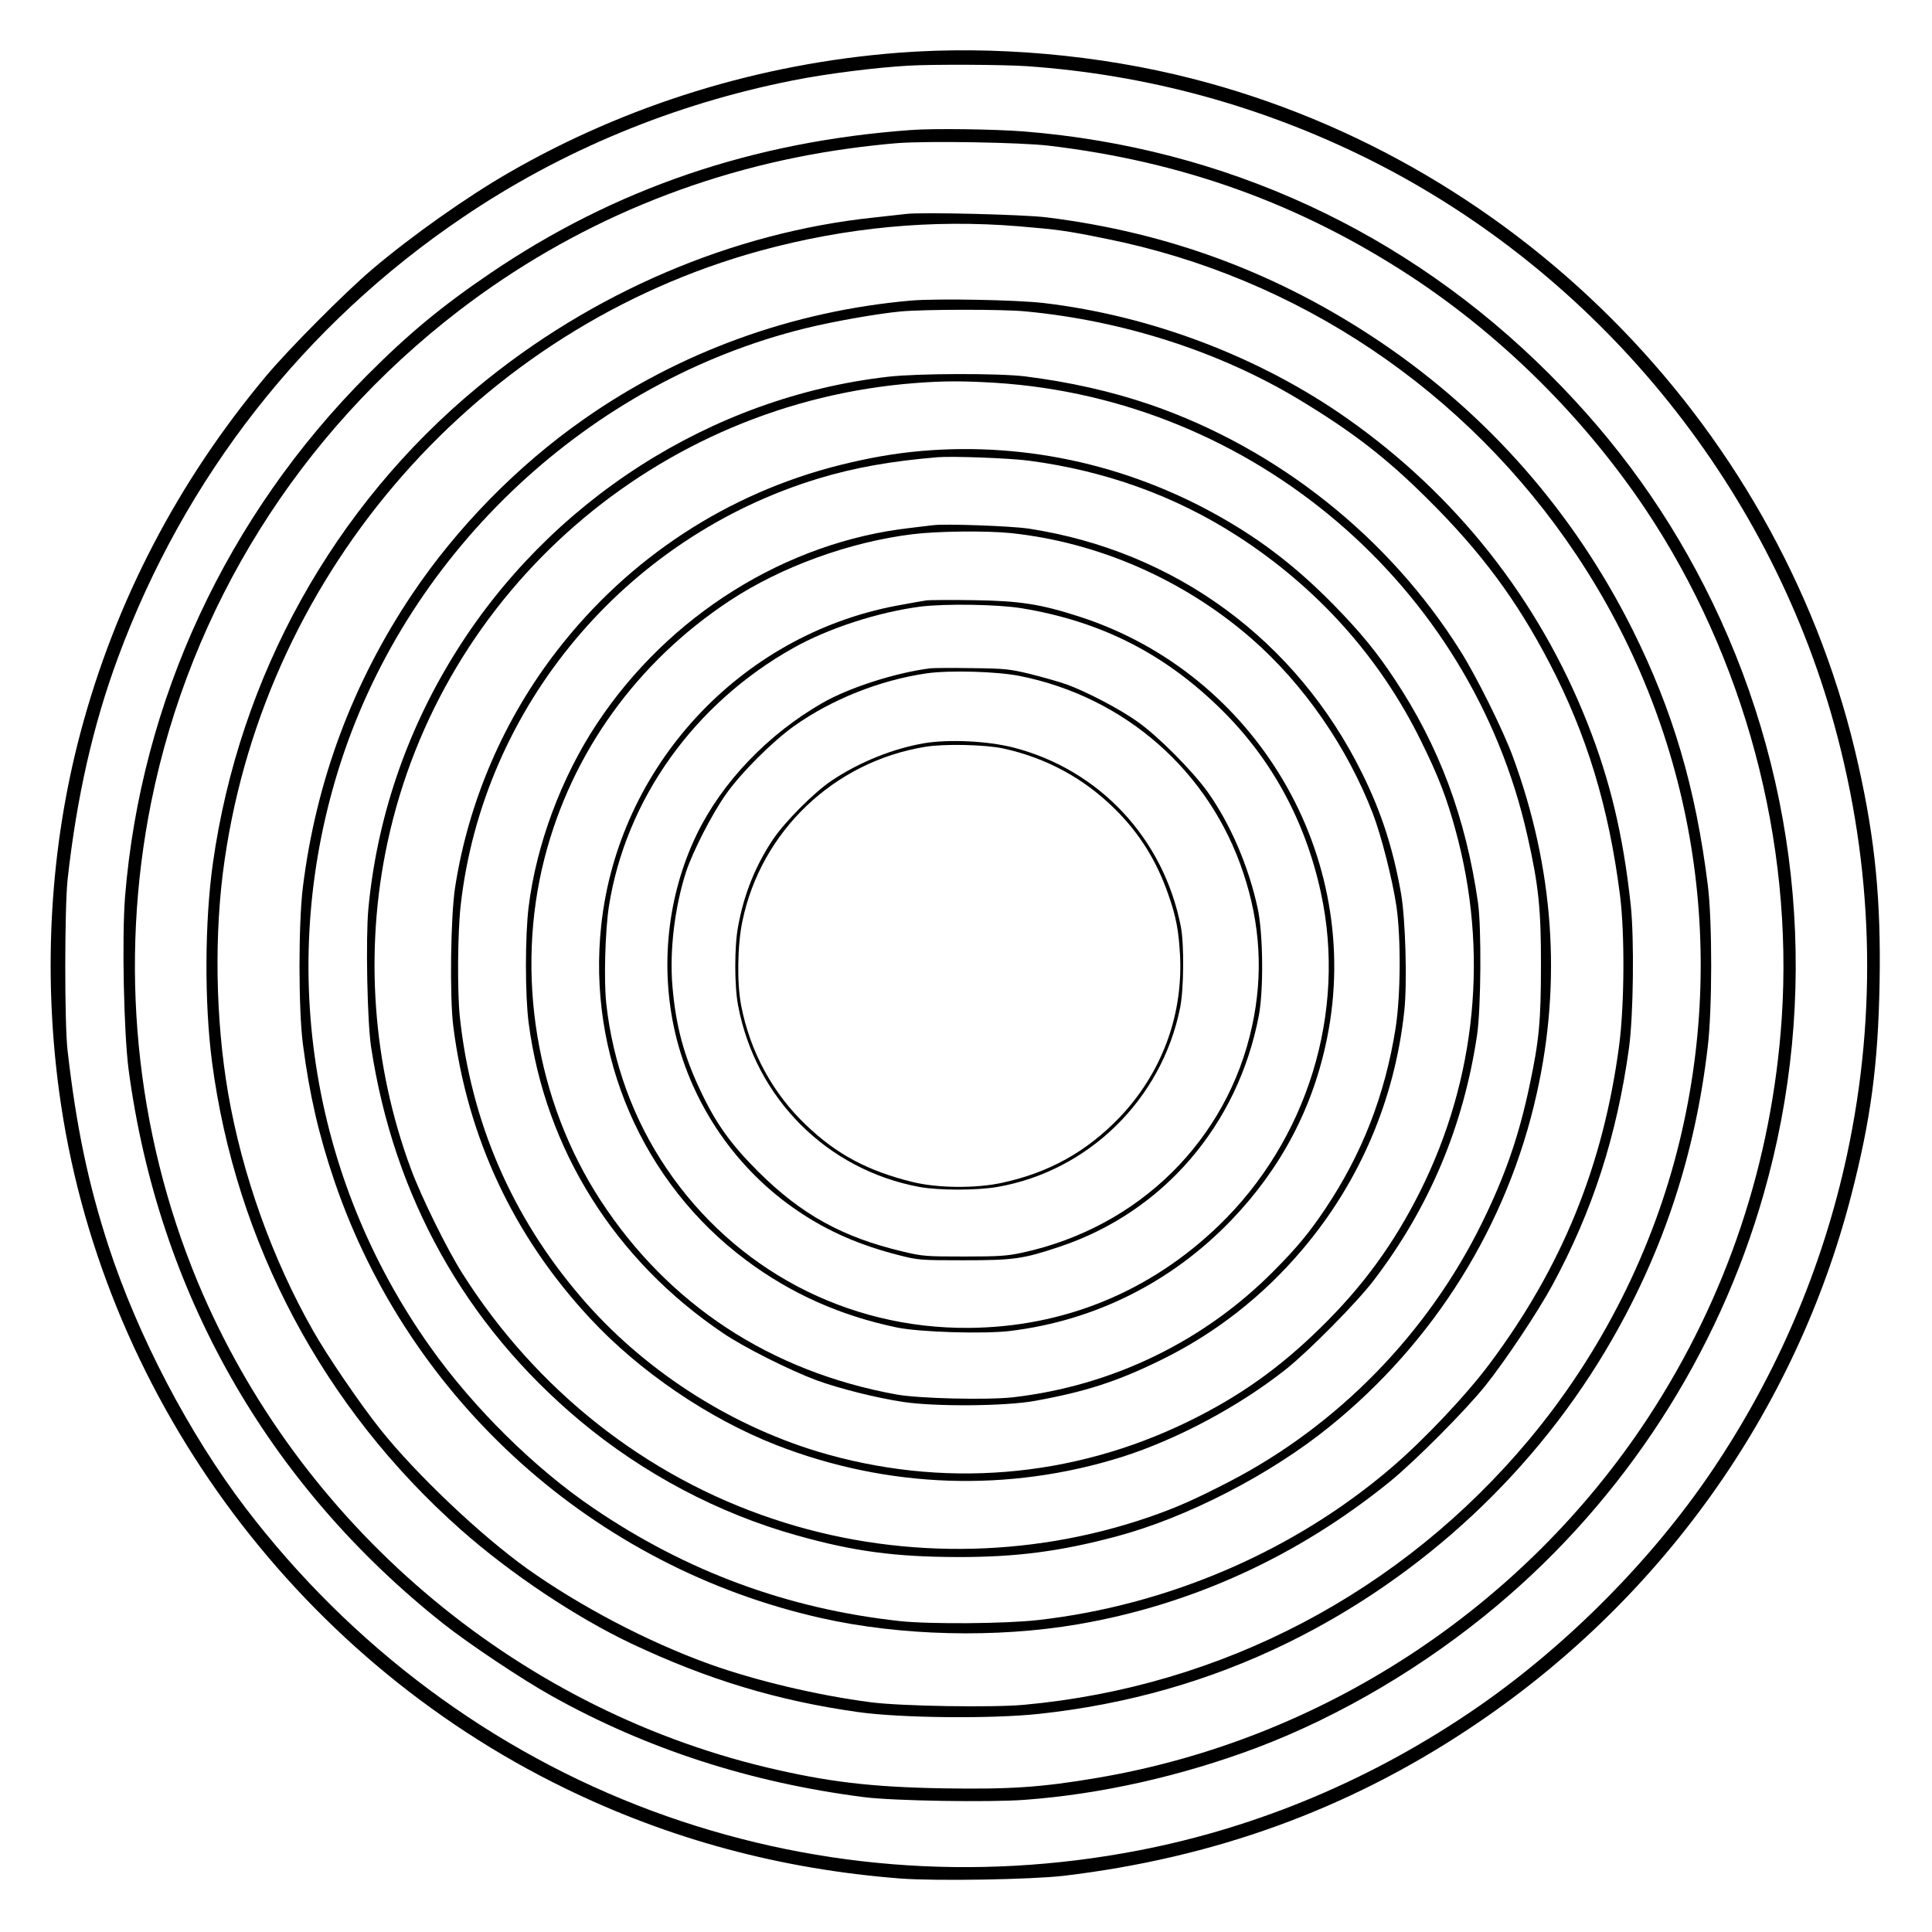 <?xml version="1.0" standalone="no"?>
<!DOCTYPE svg PUBLIC "-//W3C//DTD SVG 20010904//EN"
 "http://www.w3.org/TR/2001/REC-SVG-20010904/DTD/svg10.dtd">
<svg version="1.0" xmlns="http://www.w3.org/2000/svg"
 width="1080pt" height="1080pt" viewBox="0 0 1080 1080"
 preserveAspectRatio="xMidYMid meet">

<g transform="translate(0,1080) scale(0.1,-0.1)"
fill="#000000" stroke="none">
<path d="M5020 10505 c-771 -60 -1516 -290 -2175 -670 -238 -137 -547 -356
-765 -541 -152 -129 -470 -449 -595 -599 -493 -590 -841 -1260 -1035 -1990
-170 -639 -211 -1332 -119 -2010 226 -1666 1303 -3149 2824 -3890 591 -288
1210 -454 1878 -506 200 -15 729 -6 912 15 840 100 1582 368 2265 821 1064
704 1826 1768 2139 2985 109 422 150 729 158 1187 8 456 -24 794 -118 1213
-413 1861 -1874 3367 -3723 3840 -527 135 -1113 186 -1646 145z m720 -75 c674
-47 1317 -223 1921 -525 1262 -633 2219 -1798 2593 -3157 218 -793 242 -1607
71 -2403 -136 -631 -391 -1228 -757 -1770 -337 -498 -811 -975 -1311 -1320
-576 -397 -1219 -669 -1892 -799 -917 -177 -1849 -102 -2720 221 -892 331
-1681 918 -2272 1693 -316 415 -603 963 -767 1466 -113 348 -179 663 -228
1089 -18 151 -17 800 0 960 51 459 142 862 282 1240 373 1009 1041 1862 1930
2462 550 372 1175 631 1840 763 189 38 469 73 650 83 139 8 529 6 660 -3z"/>
<path d="M5090 10073 c-881 -64 -1653 -327 -2350 -801 -266 -180 -457 -338
-685 -567 -787 -788 -1267 -1822 -1356 -2918 -18 -230 -7 -760 20 -967 166
-1241 775 -2315 1756 -3094 141 -112 443 -314 610 -407 530 -296 1111 -484
1744 -565 160 -21 704 -30 901 -15 423 31 876 133 1298 292 467 177 940 457
1342 795 711 597 1233 1403 1488 2296 316 1101 214 2278 -286 3312 -232 478
-528 893 -912 1276 -796 795 -1811 1264 -2933 1355 -166 13 -508 18 -637 8z
m770 -87 c753 -89 1409 -326 2030 -733 510 -336 964 -787 1308 -1299 553 -828
828 -1854 762 -2846 -54 -803 -307 -1559 -744 -2228 -700 -1069 -1828 -1807
-3086 -2019 -307 -52 -482 -64 -855 -58 -407 7 -647 36 -989 117 -1417 339
-2618 1364 -3181 2714 -350 843 -441 1780 -260 2681 220 1091 828 2063 1720
2748 636 488 1379 797 2182 907 84 12 205 25 270 30 178 13 685 4 843 -14z"/>
<path d="M5065 9604 c-16 -2 -97 -11 -180 -20 -790 -83 -1578 -420 -2216 -949
-804 -665 -1331 -1614 -1479 -2661 -46 -327 -48 -778 -5 -1109 133 -1013 623
-1935 1390 -2615 279 -247 645 -491 953 -637 427 -202 821 -321 1272 -384 237
-33 743 -38 1005 -10 495 53 956 184 1390 396 760 372 1398 968 1816 1696 290
504 466 1042 535 1634 26 213 26 703 1 905 -68 546 -195 977 -422 1432 -327
652 -803 1196 -1402 1602 -571 386 -1185 616 -1873 701 -128 16 -706 30 -785
19z m630 -69 c217 -18 270 -25 490 -70 1070 -215 2014 -849 2626 -1765 643
-962 852 -2145 579 -3275 -147 -610 -438 -1188 -842 -1672 -713 -854 -1718
-1382 -2824 -1483 -174 -16 -684 -8 -854 14 -296 38 -643 120 -905 214 -344
124 -721 322 -1018 533 -261 187 -620 527 -821 779 -111 139 -299 414 -378
555 -227 400 -394 869 -473 1325 -71 416 -79 897 -19 1305 236 1624 1423 2973
2996 3404 478 130 956 176 1443 136z"/>
<path d="M5095 9120 c-665 -58 -1298 -288 -1835 -666 -368 -258 -705 -602
-955 -974 -333 -496 -538 -1045 -612 -1640 -25 -204 -25 -677 0 -875 37 -285
89 -510 177 -769 419 -1228 1453 -2156 2720 -2441 443 -100 980 -113 1435 -35
637 109 1230 380 1745 798 139 113 424 399 534 537 110 137 294 413 375 563
224 414 359 832 427 1322 25 182 30 611 10 800 -42 390 -115 697 -243 1020
-273 690 -734 1273 -1341 1700 -490 345 -1096 575 -1697 646 -153 18 -597 26
-740 14z m641 -61 c545 -52 1080 -225 1520 -489 304 -183 496 -331 730 -565
294 -292 491 -558 673 -906 211 -404 334 -809 397 -1304 27 -212 25 -614 -5
-840 -89 -671 -319 -1237 -725 -1780 -130 -174 -367 -425 -551 -582 -543 -464
-1244 -766 -1970 -849 -183 -21 -606 -24 -775 -6 -629 69 -1194 278 -1715 633
-326 221 -669 560 -908 897 -679 954 -863 2163 -500 3277 387 1187 1393 2124
2596 2420 155 38 397 81 532 94 132 12 574 13 701 0z"/>
<path d="M4965 8694 c-990 -113 -1899 -696 -2430 -1560 -267 -433 -429 -915
-476 -1416 -15 -168 -6 -625 15 -768 127 -839 526 -1555 1168 -2092 354 -296
775 -519 1213 -641 315 -89 549 -120 895 -121 327 -1 575 31 890 115 394 105
858 344 1190 612 588 474 997 1130 1160 1862 141 627 96 1263 -133 1885 -53
145 -205 452 -294 592 -399 636 -1024 1132 -1733 1376 -217 74 -447 126 -700
158 -147 18 -599 17 -765 -2z m600 -34 c1437 -91 2659 -1131 2973 -2531 63
-277 77 -414 76 -729 0 -311 -11 -420 -64 -670 -60 -283 -136 -502 -265 -765
-304 -619 -808 -1135 -1416 -1449 -190 -98 -291 -143 -444 -196 -678 -234
-1426 -238 -2103 -11 -712 237 -1324 721 -1735 1369 -87 136 -232 431 -290
588 -215 579 -261 1220 -131 1824 303 1411 1510 2460 2954 2569 155 12 266 12
445 1z"/>
<path d="M5150 8279 c-148 -13 -286 -37 -452 -78 -629 -157 -1181 -518 -1581
-1034 -299 -384 -499 -848 -573 -1328 -25 -163 -31 -612 -10 -777 79 -621 336
-1170 762 -1629 277 -299 664 -562 1041 -710 625 -244 1300 -267 1936 -67 308
98 655 283 917 491 129 103 398 375 491 498 310 407 501 862 576 1370 22 150
25 601 5 740 -68 474 -217 874 -467 1250 -100 151 -188 258 -330 404 -191 196
-375 343 -591 471 -525 312 -1125 451 -1724 399z m600 -54 c427 -56 816 -196
1162 -418 450 -289 802 -681 1033 -1152 95 -193 141 -311 191 -494 187 -678
118 -1391 -198 -2022 -146 -292 -321 -532 -559 -764 -230 -225 -452 -382 -734
-520 -652 -319 -1381 -378 -2075 -169 -504 153 -982 464 -1324 865 -387 452
-614 981 -676 1569 -14 141 -12 466 5 617 124 1111 919 2060 2000 2388 201 61
404 97 665 119 82 7 403 -5 510 -19z"/>
<path d="M5215 7864 c-16 -2 -73 -9 -125 -15 -695 -78 -1352 -488 -1753 -1094
-199 -300 -339 -677 -382 -1025 -20 -164 -20 -492 0 -647 93 -708 481 -1327
1088 -1736 116 -79 374 -208 522 -263 126 -46 336 -99 485 -121 177 -27 573
-24 735 6 282 51 459 108 700 226 306 149 574 358 797 622 319 377 515 836
568 1331 17 157 7 512 -18 657 -45 254 -110 454 -217 671 -368 746 -1047 1244
-1865 1369 -100 15 -470 28 -535 19z m435 -44 c488 -51 965 -259 1344 -588
293 -255 538 -609 681 -982 47 -123 108 -363 131 -515 26 -178 24 -504 -5
-685 -59 -372 -187 -700 -391 -1005 -88 -132 -159 -218 -283 -343 -392 -399
-908 -649 -1465 -713 -144 -16 -529 -7 -652 16 -703 128 -1273 502 -1653 1085
-361 554 -478 1270 -313 1913 151 589 517 1097 1035 1439 288 190 671 329
1024 372 138 17 410 20 547 6z"/>
<path d="M5180 7444 c-19 -3 -95 -16 -169 -30 -877 -166 -1554 -899 -1650
-1786 -79 -725 230 -1440 809 -1872 252 -188 528 -311 845 -377 128 -26 486
-37 633 -19 473 58 899 271 1233 617 280 291 460 632 538 1023 204 1013 -397
2034 -1385 2353 -217 70 -331 88 -589 92 -126 2 -246 1 -265 -1z m530 -44
c445 -73 803 -255 1121 -570 280 -277 467 -623 553 -1021 145 -667 -75 -1382
-571 -1860 -385 -371 -867 -568 -1398 -572 -681 -5 -1306 325 -1689 891 -185
273 -301 591 -337 923 -14 129 -6 408 15 544 95 598 477 1132 1031 1443 198
111 474 200 710 231 139 17 430 13 565 -9z"/>
<path d="M5200 7064 c-192 -24 -451 -107 -600 -192 -306 -175 -564 -444 -706
-738 -164 -341 -206 -740 -119 -1111 95 -402 344 -763 686 -993 168 -114 348
-192 566 -247 104 -27 118 -28 358 -28 281 0 333 7 536 75 579 192 999 679
1116 1293 27 143 24 457 -6 597 -50 234 -151 470 -278 650 -85 119 -280 316
-396 397 -100 71 -286 168 -397 208 -41 14 -131 40 -200 57 -115 28 -142 31
-325 33 -110 2 -216 1 -235 -1z m502 -43 c588 -118 1060 -533 1248 -1100 96
-287 112 -569 49 -858 -138 -636 -631 -1123 -1282 -1265 -88 -19 -132 -22
-327 -22 -212 0 -232 1 -344 28 -335 79 -567 207 -807 446 -154 154 -236 268
-322 450 -94 197 -139 364 -158 586 -17 198 12 441 76 640 38 115 145 324 223
434 85 121 260 295 382 382 210 149 479 256 740 294 128 18 392 11 522 -15z"/>
<path d="M5170 6646 c-177 -30 -364 -105 -520 -209 -98 -65 -263 -231 -330
-331 -97 -146 -161 -303 -194 -485 -21 -110 -21 -333 0 -442 98 -519 497 -918
1013 -1014 108 -20 322 -20 437 0 510 89 919 491 1021 1002 21 106 23 355 4
453 -96 494 -457 879 -939 1002 -144 36 -354 46 -492 24z m438 -30 c243 -53
456 -169 631 -345 132 -132 226 -283 290 -466 46 -128 61 -212 68 -355 14
-335 -106 -652 -339 -897 -184 -191 -393 -308 -657 -365 -147 -32 -361 -30
-501 5 -248 61 -423 154 -593 317 -187 177 -314 411 -364 670 -24 125 -21 336
7 470 104 503 511 891 1020 975 106 18 336 13 438 -9z"/>
</g>
</svg>
